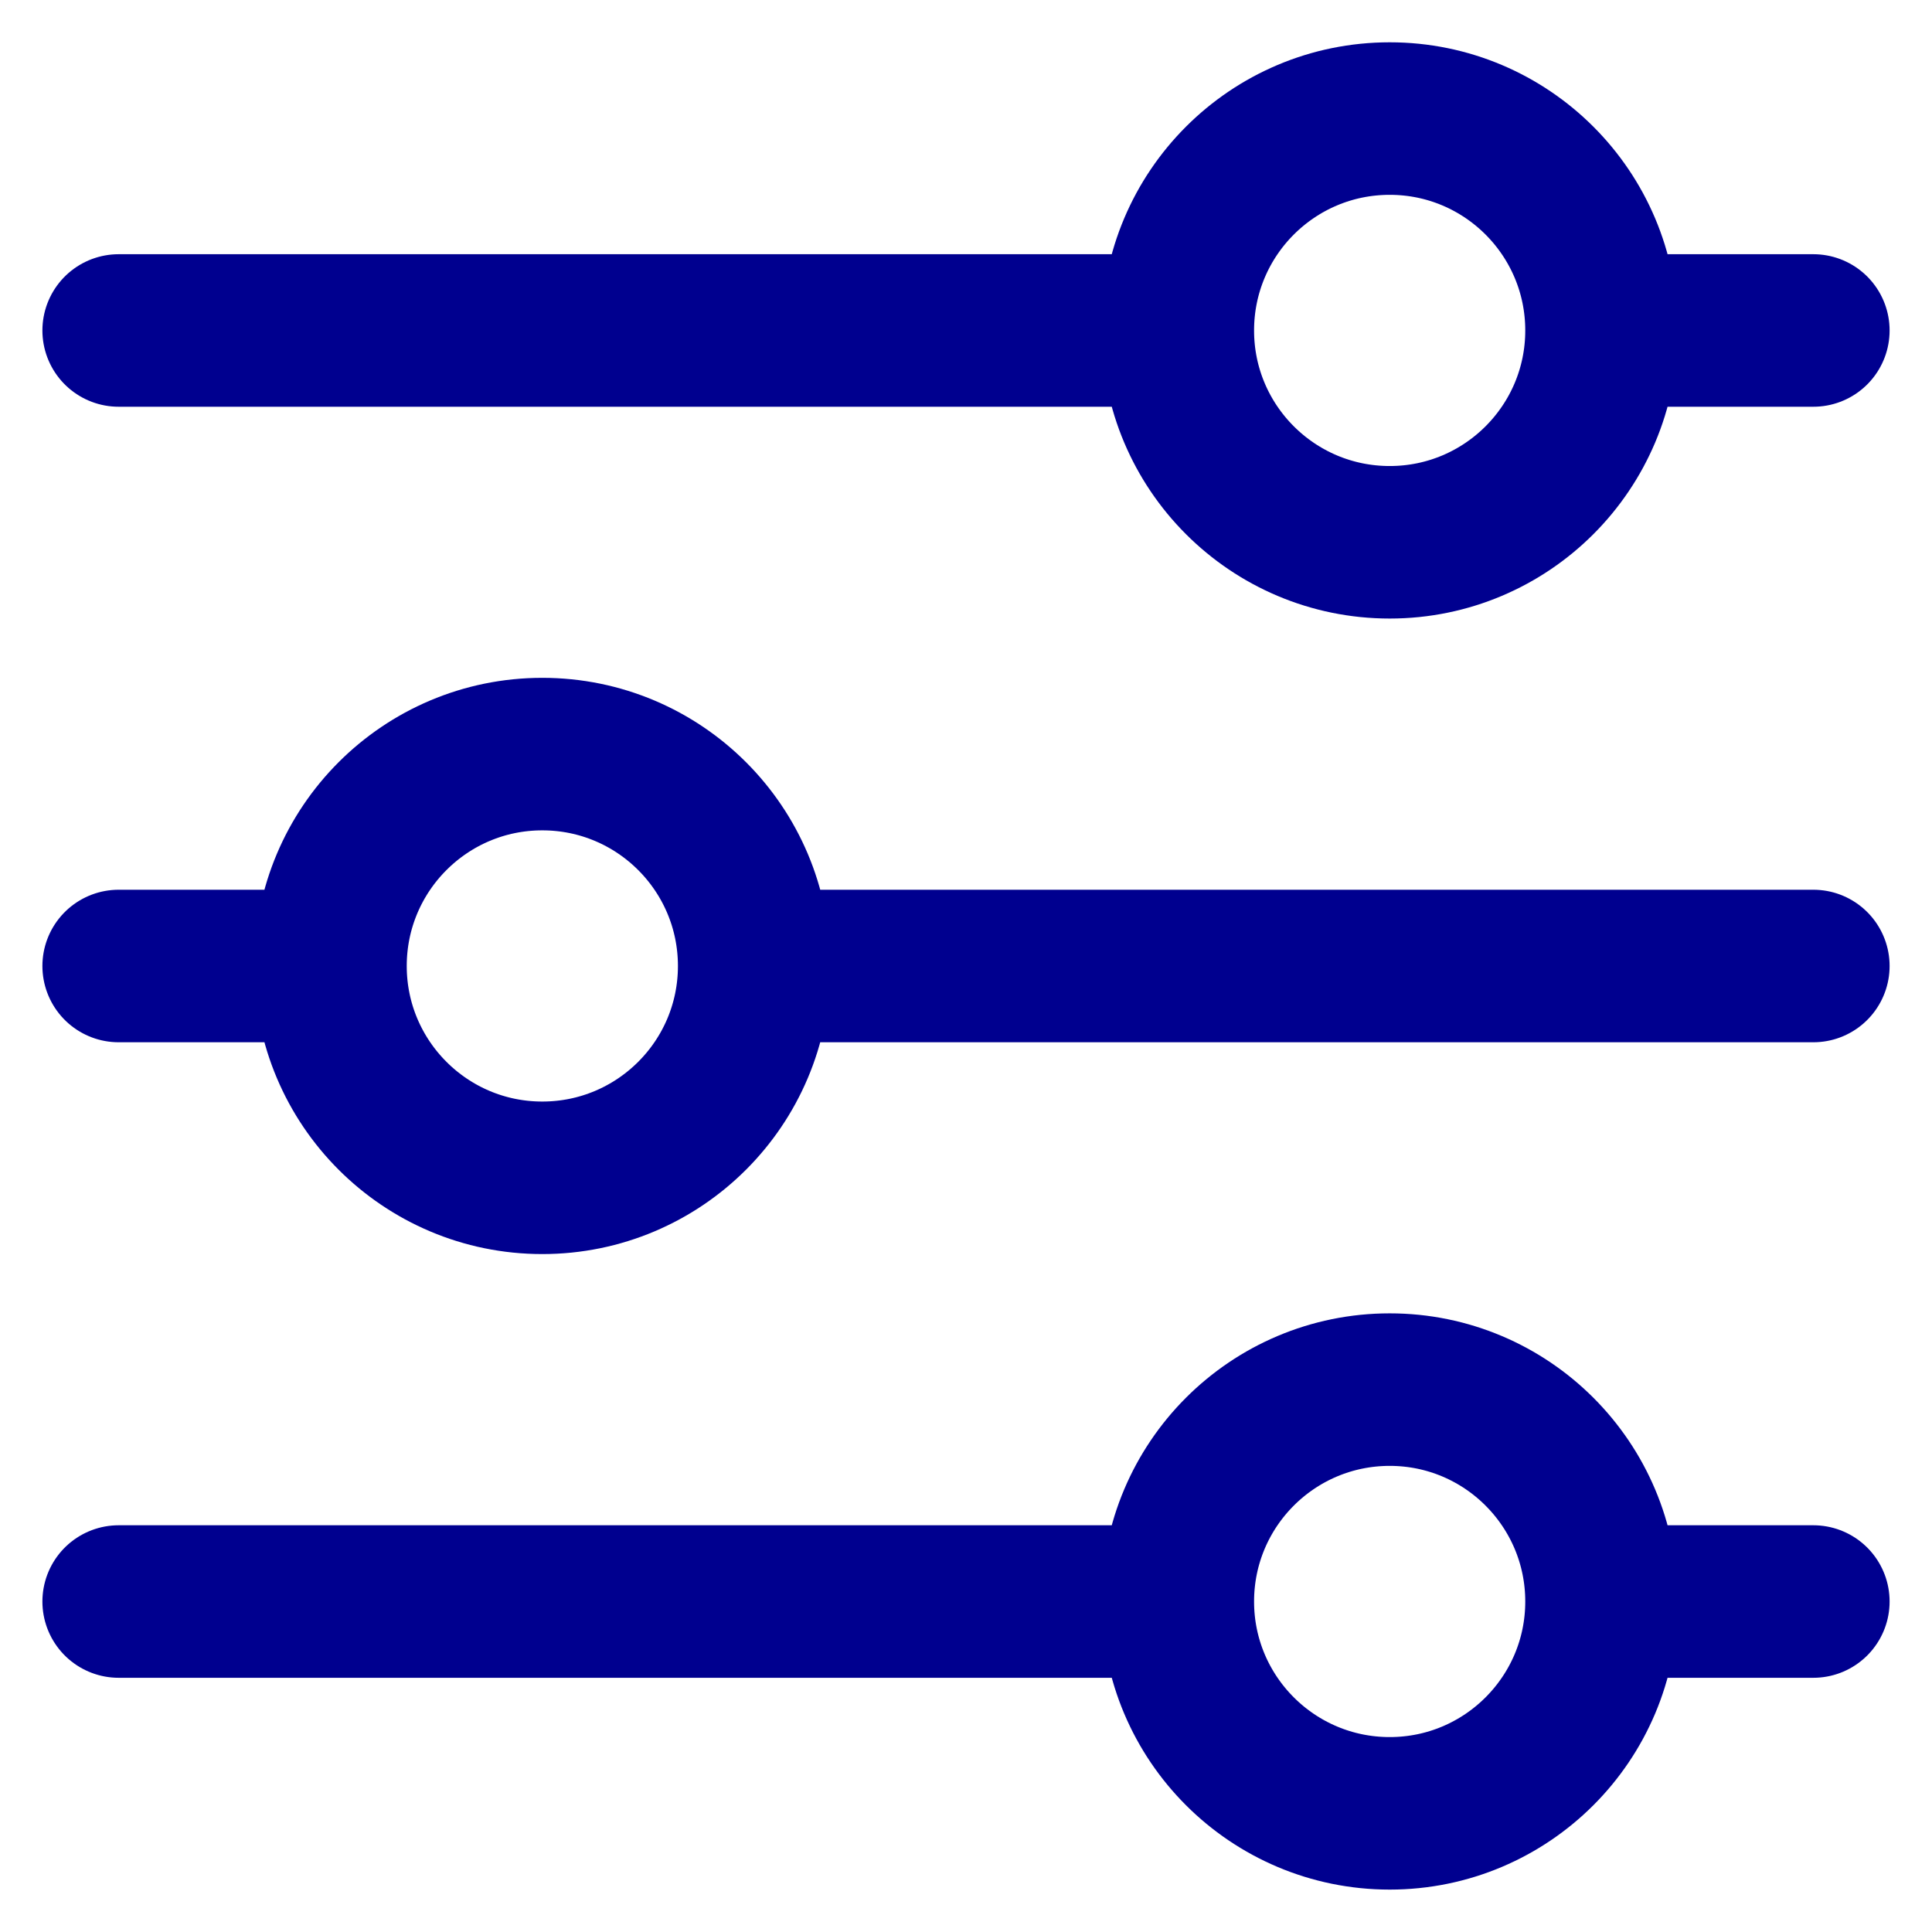 <svg width="19" height="19" viewBox="0 0 19 19" fill="none" xmlns="http://www.w3.org/2000/svg">
<path d="M3.25 9.5H1.167M3.25 9.5C3.25 10.65 4.183 11.583 5.333 11.583C6.484 11.583 7.417 10.65 7.417 9.5M3.25 9.5C3.25 8.349 4.183 7.416 5.333 7.416C6.484 7.416 7.417 8.349 7.417 9.5M15.75 15.75C15.75 14.599 14.817 13.666 13.667 13.666C12.516 13.666 11.583 14.599 11.583 15.75M15.75 15.75C15.75 16.9 14.817 17.833 13.667 17.833C12.516 17.833 11.583 16.9 11.583 15.75M15.75 15.75H17.833M11.583 15.75H1.167M7.417 9.5L17.833 9.5M15.75 3.25C15.75 2.099 14.817 1.166 13.667 1.166C12.516 1.166 11.583 2.099 11.583 3.25M15.75 3.25C15.75 4.4 14.817 5.333 13.667 5.333C12.516 5.333 11.583 4.4 11.583 3.25M15.75 3.25H17.833M11.583 3.25H1.167" stroke="#00008F" stroke-width="1.5" stroke-linecap="round" stroke-linejoin="round"/>
</svg>
